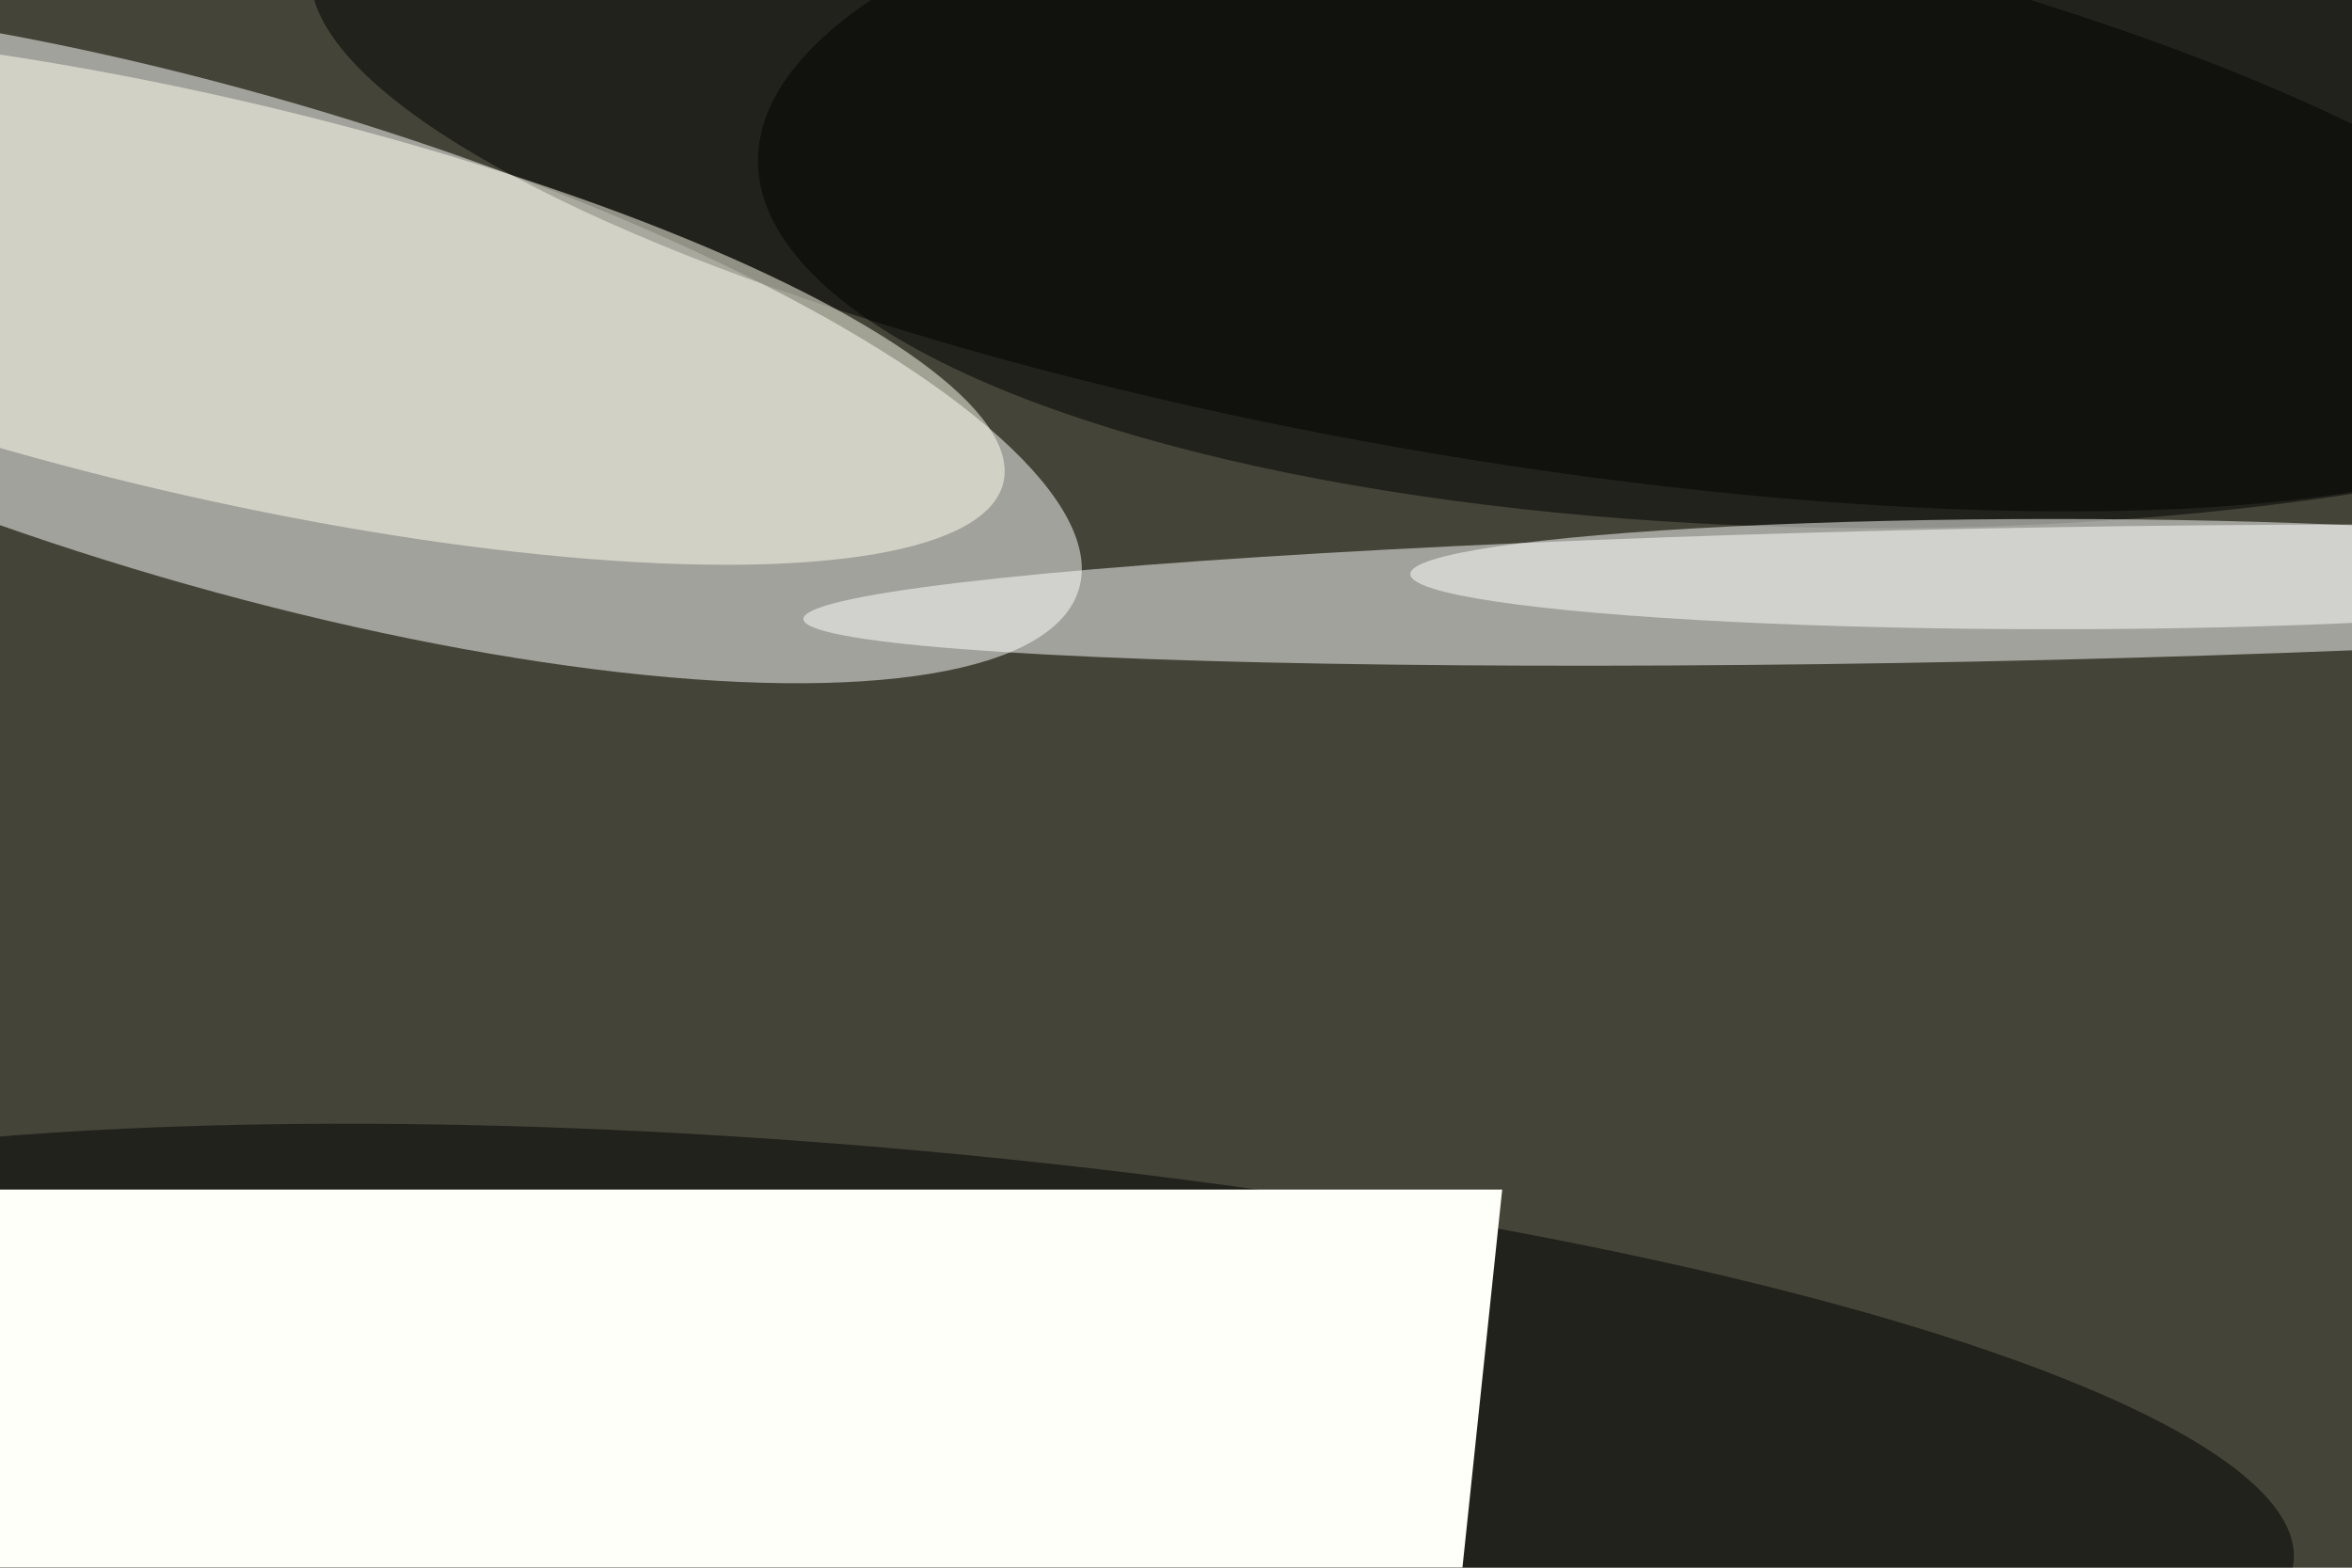 <svg xmlns="http://www.w3.org/2000/svg" viewBox="0 0 6000 4000"><filter id="b"><feGaussianBlur stdDeviation="12" /></filter><path d="M0 0h6e3v4e3H0z" fill="#454438" /><g filter="url(#b)" transform="scale(23.438) translate(0.5 0.5)"><g transform="translate(24.553 36.605) rotate(16.288) scale(96.249 26.781)"><ellipse fill="#fff" fill-opacity=".502" cx="0" cy="0" rx="1" ry="1" /></g><g transform="translate(214.35 64.288) rotate(268.83) scale(7.233 127.434)"><ellipse fill="#fff" fill-opacity=".502" cx="0" cy="0" rx="1" ry="1" /></g><g transform="translate(157.953 17.117) rotate(189.895) scale(126.445 31.714)"><ellipse fill="#000" fill-opacity=".502" cx="0" cy="0" rx="1" ry="1" /></g><g transform="translate(21.978 31.775) rotate(193.139) scale(89.066 21.62)"><ellipse fill="ivory" fill-opacity=".502" cx="0" cy="0" rx="1" ry="1" /></g><g transform="translate(96.155 155.79) rotate(95.106) scale(31.208 153.602)"><ellipse fill="#000" fill-opacity=".502" cx="0" cy="0" rx="1" ry="1" /></g><ellipse fill="#000" fill-opacity=".502" cx="204" cy="17" rx="122" ry="40" /><ellipse fill="#fff" fill-opacity=".502" cx="223" cy="62" rx="70" ry="6" /><g transform="translate(163 129) rotate(96) scale(5 88)"><path d="M0 0h6e3v4e3H0z" fill="#fffff9" /></g></g></svg>